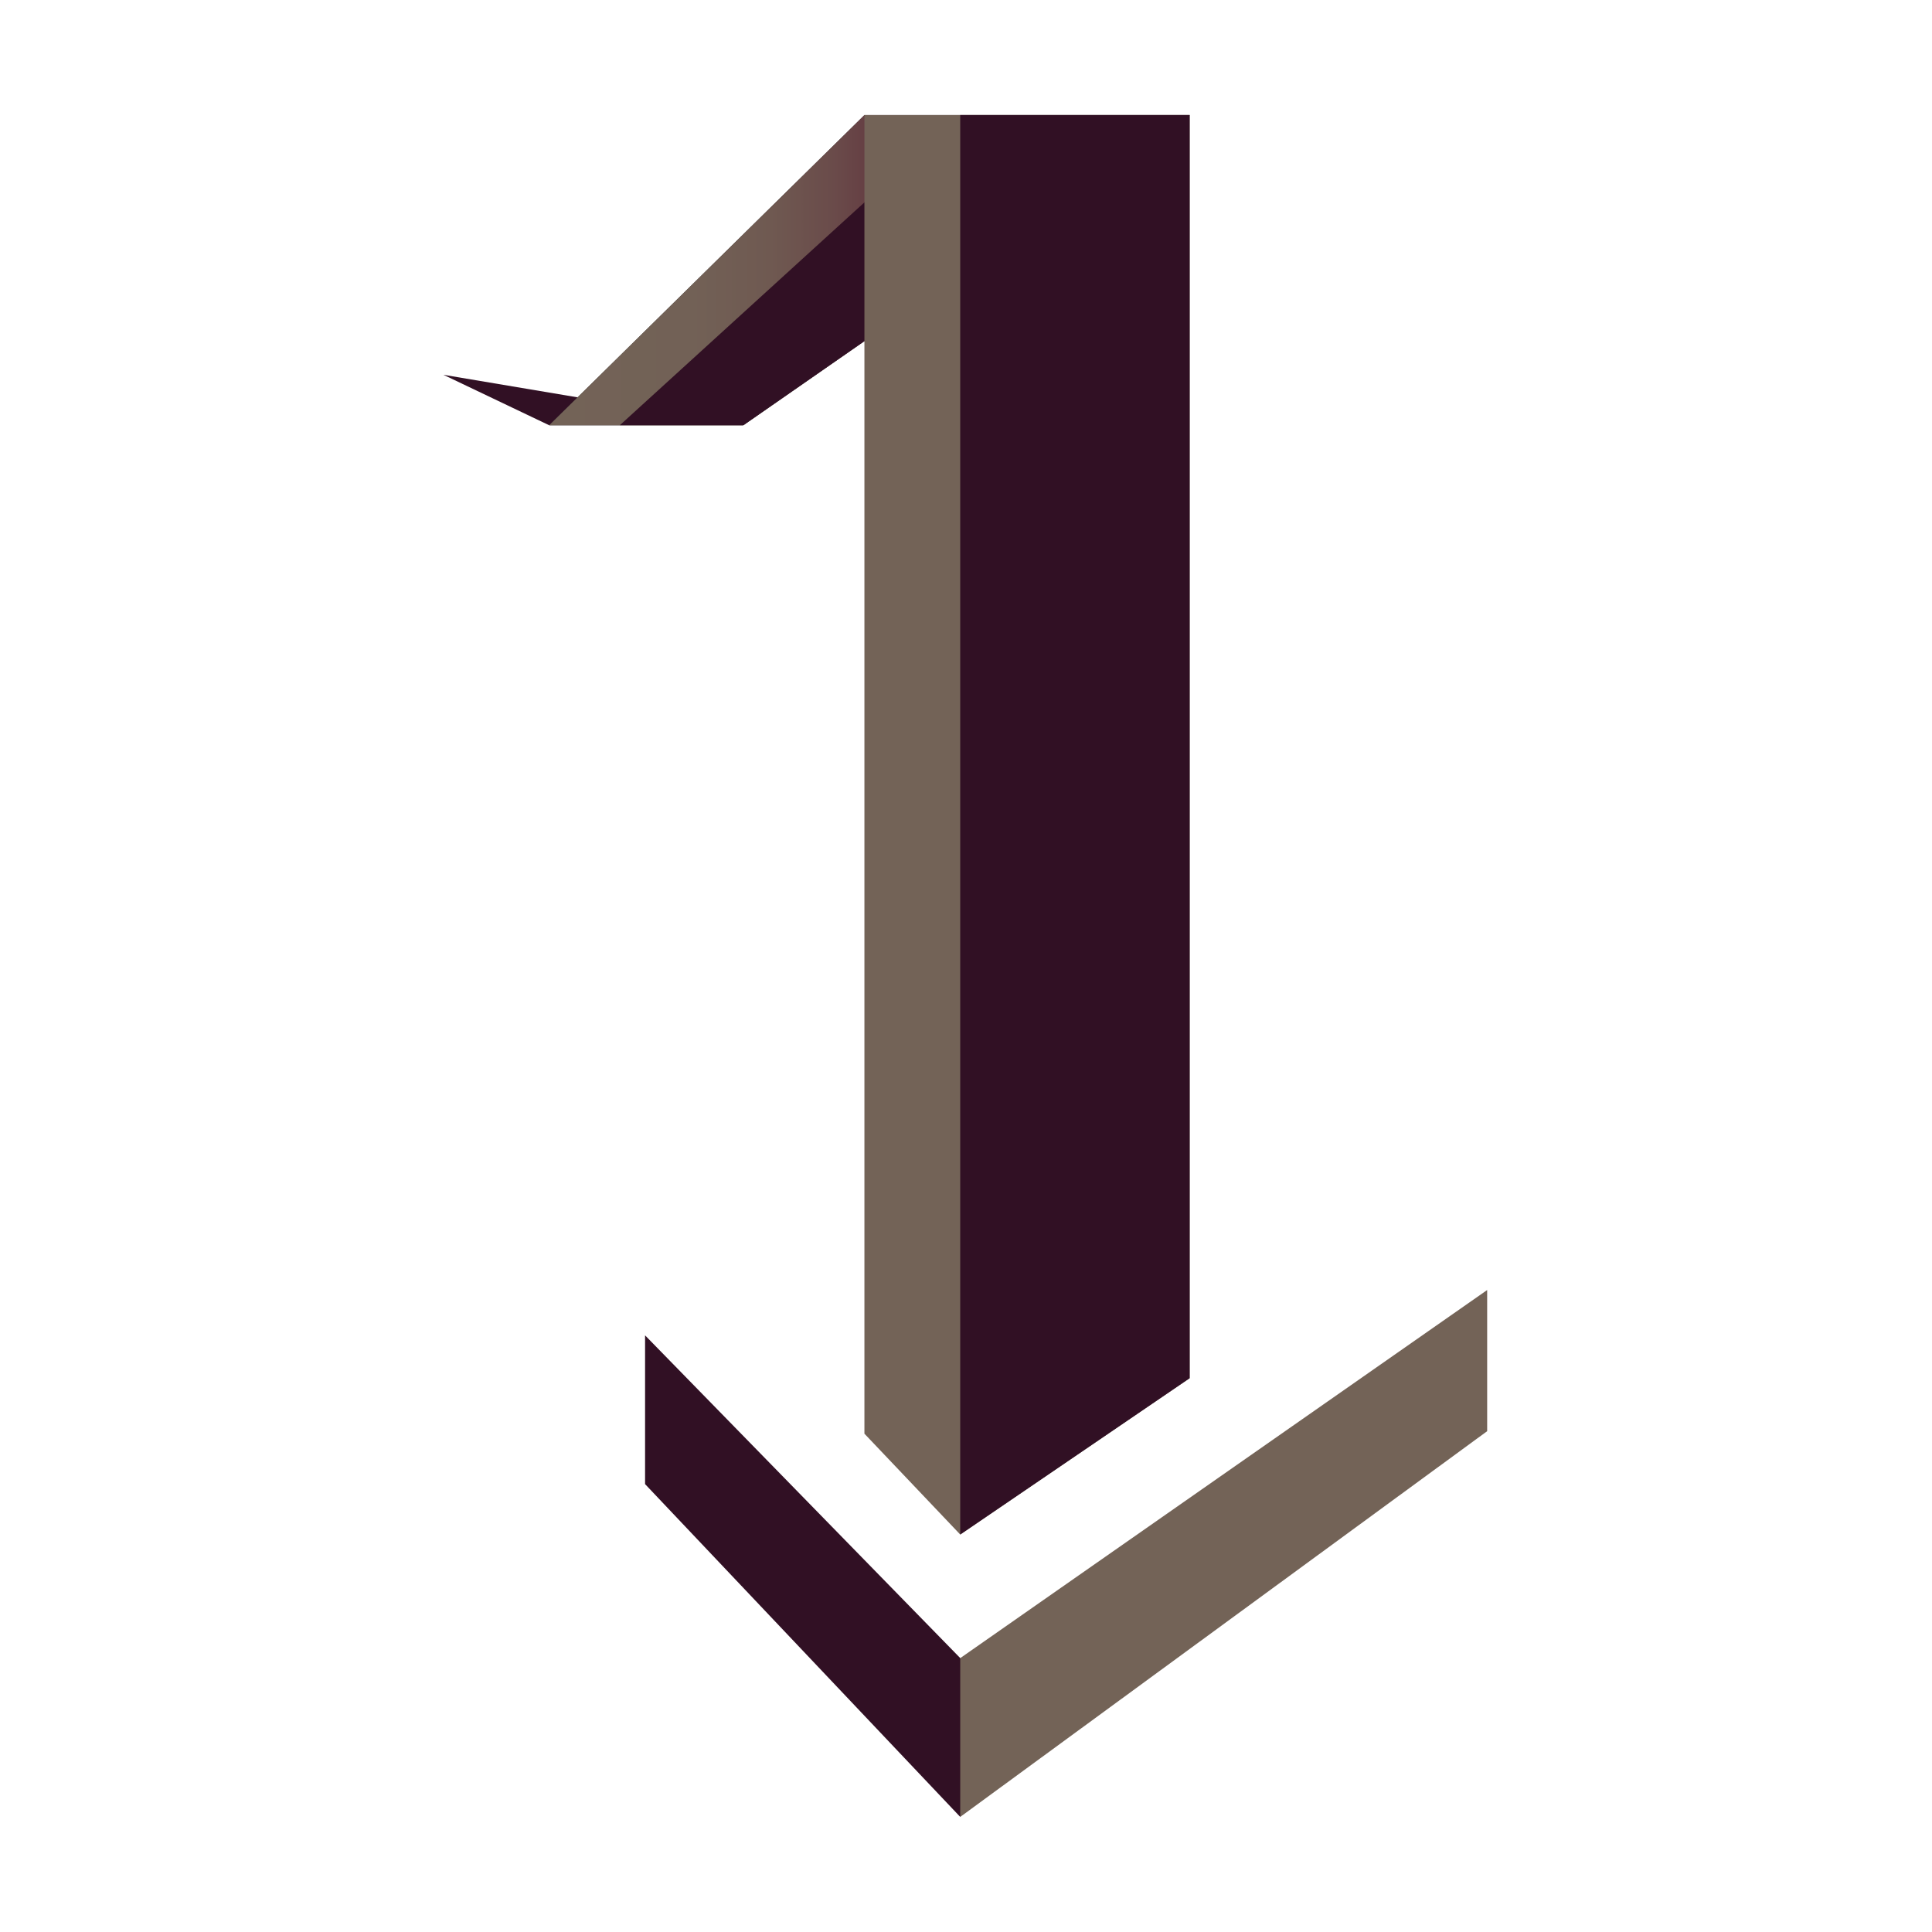 <?xml version="1.0" encoding="utf-8"?>
<!-- Generator: Adobe Illustrator 24.3.0, SVG Export Plug-In . SVG Version: 6.00 Build 0)  -->
<svg version="1.1" id="Layer_1" xmlns="http://www.w3.org/2000/svg" xmlns:xlink="http://www.w3.org/1999/xlink" x="0px" y="0px"
	 viewBox="0 0 1024 1024" style="enable-background:new 0 0 1024 1024;" xml:space="preserve">
<style type="text/css">
	.st0{fill:#311024;}
	.st1{fill:#333333;}
	.st2{fill:url(#SVGID_1_);}
	.st3{fill:#736357;}
	.st4{fill:#666666;}
</style>
<g>
	<polygon class="st0" points="393.91,225.36 291.01,225.36 235,198.64 	"/>
</g>
<g>
	<polygon class="st1" points="394.02,225.36 291.12,225.36 458.16,61 630.54,61 	"/>
</g>
<g>
	<linearGradient id="SVGID_1_" gradientUnits="userSpaceOnUse" x1="291.125" y1="143.182" x2="630.544" y2="143.182">
		<stop  offset="0" style="stop-color:#736357"/>
		<stop  offset="0.223" style="stop-color:#726156"/>
		<stop  offset="0.346" style="stop-color:#6F5951"/>
		<stop  offset="0.445" style="stop-color:#6A4B4A"/>
		<stop  offset="0.531" style="stop-color:#62373F"/>
		<stop  offset="0.584" style="stop-color:#5C2736"/>
		<stop  offset="0.757" style="stop-color:#5A2220"/>
		<stop  offset="0.779" style="stop-color:#5A211D"/>
		<stop  offset="1" style="stop-color:#581C19"/>
	</linearGradient>
	<polygon class="st2" points="394.02,225.36 291.12,225.36 458.16,61 630.54,61 	"/>
</g>
<g>
	<polygon class="st0" points="394.02,225.36 328.54,225.36 508.94,61 630.54,61 	"/>
</g>
<g>
	<polygon class="st3" points="630.54,730.48 508.94,813.33 458.16,759.88 458.16,61 630.54,61 	"/>
</g>
<g>
	<polygon class="st0" points="630.54,730.48 508.94,813.33 508.94,61 630.54,61 	"/>
</g>
<path class="st4" d="M307.77,202.65"/>
<polygon class="st3" points="508.94,878.84 488.9,901.53 508.94,963 788.23,758.55 788.23,683.74 "/>
<polygon class="st0" points="508.94,878.81 341.9,707.77 341.9,786.61 508.94,963 "/>
<path d="M508.94,874.8"/>
</svg>
